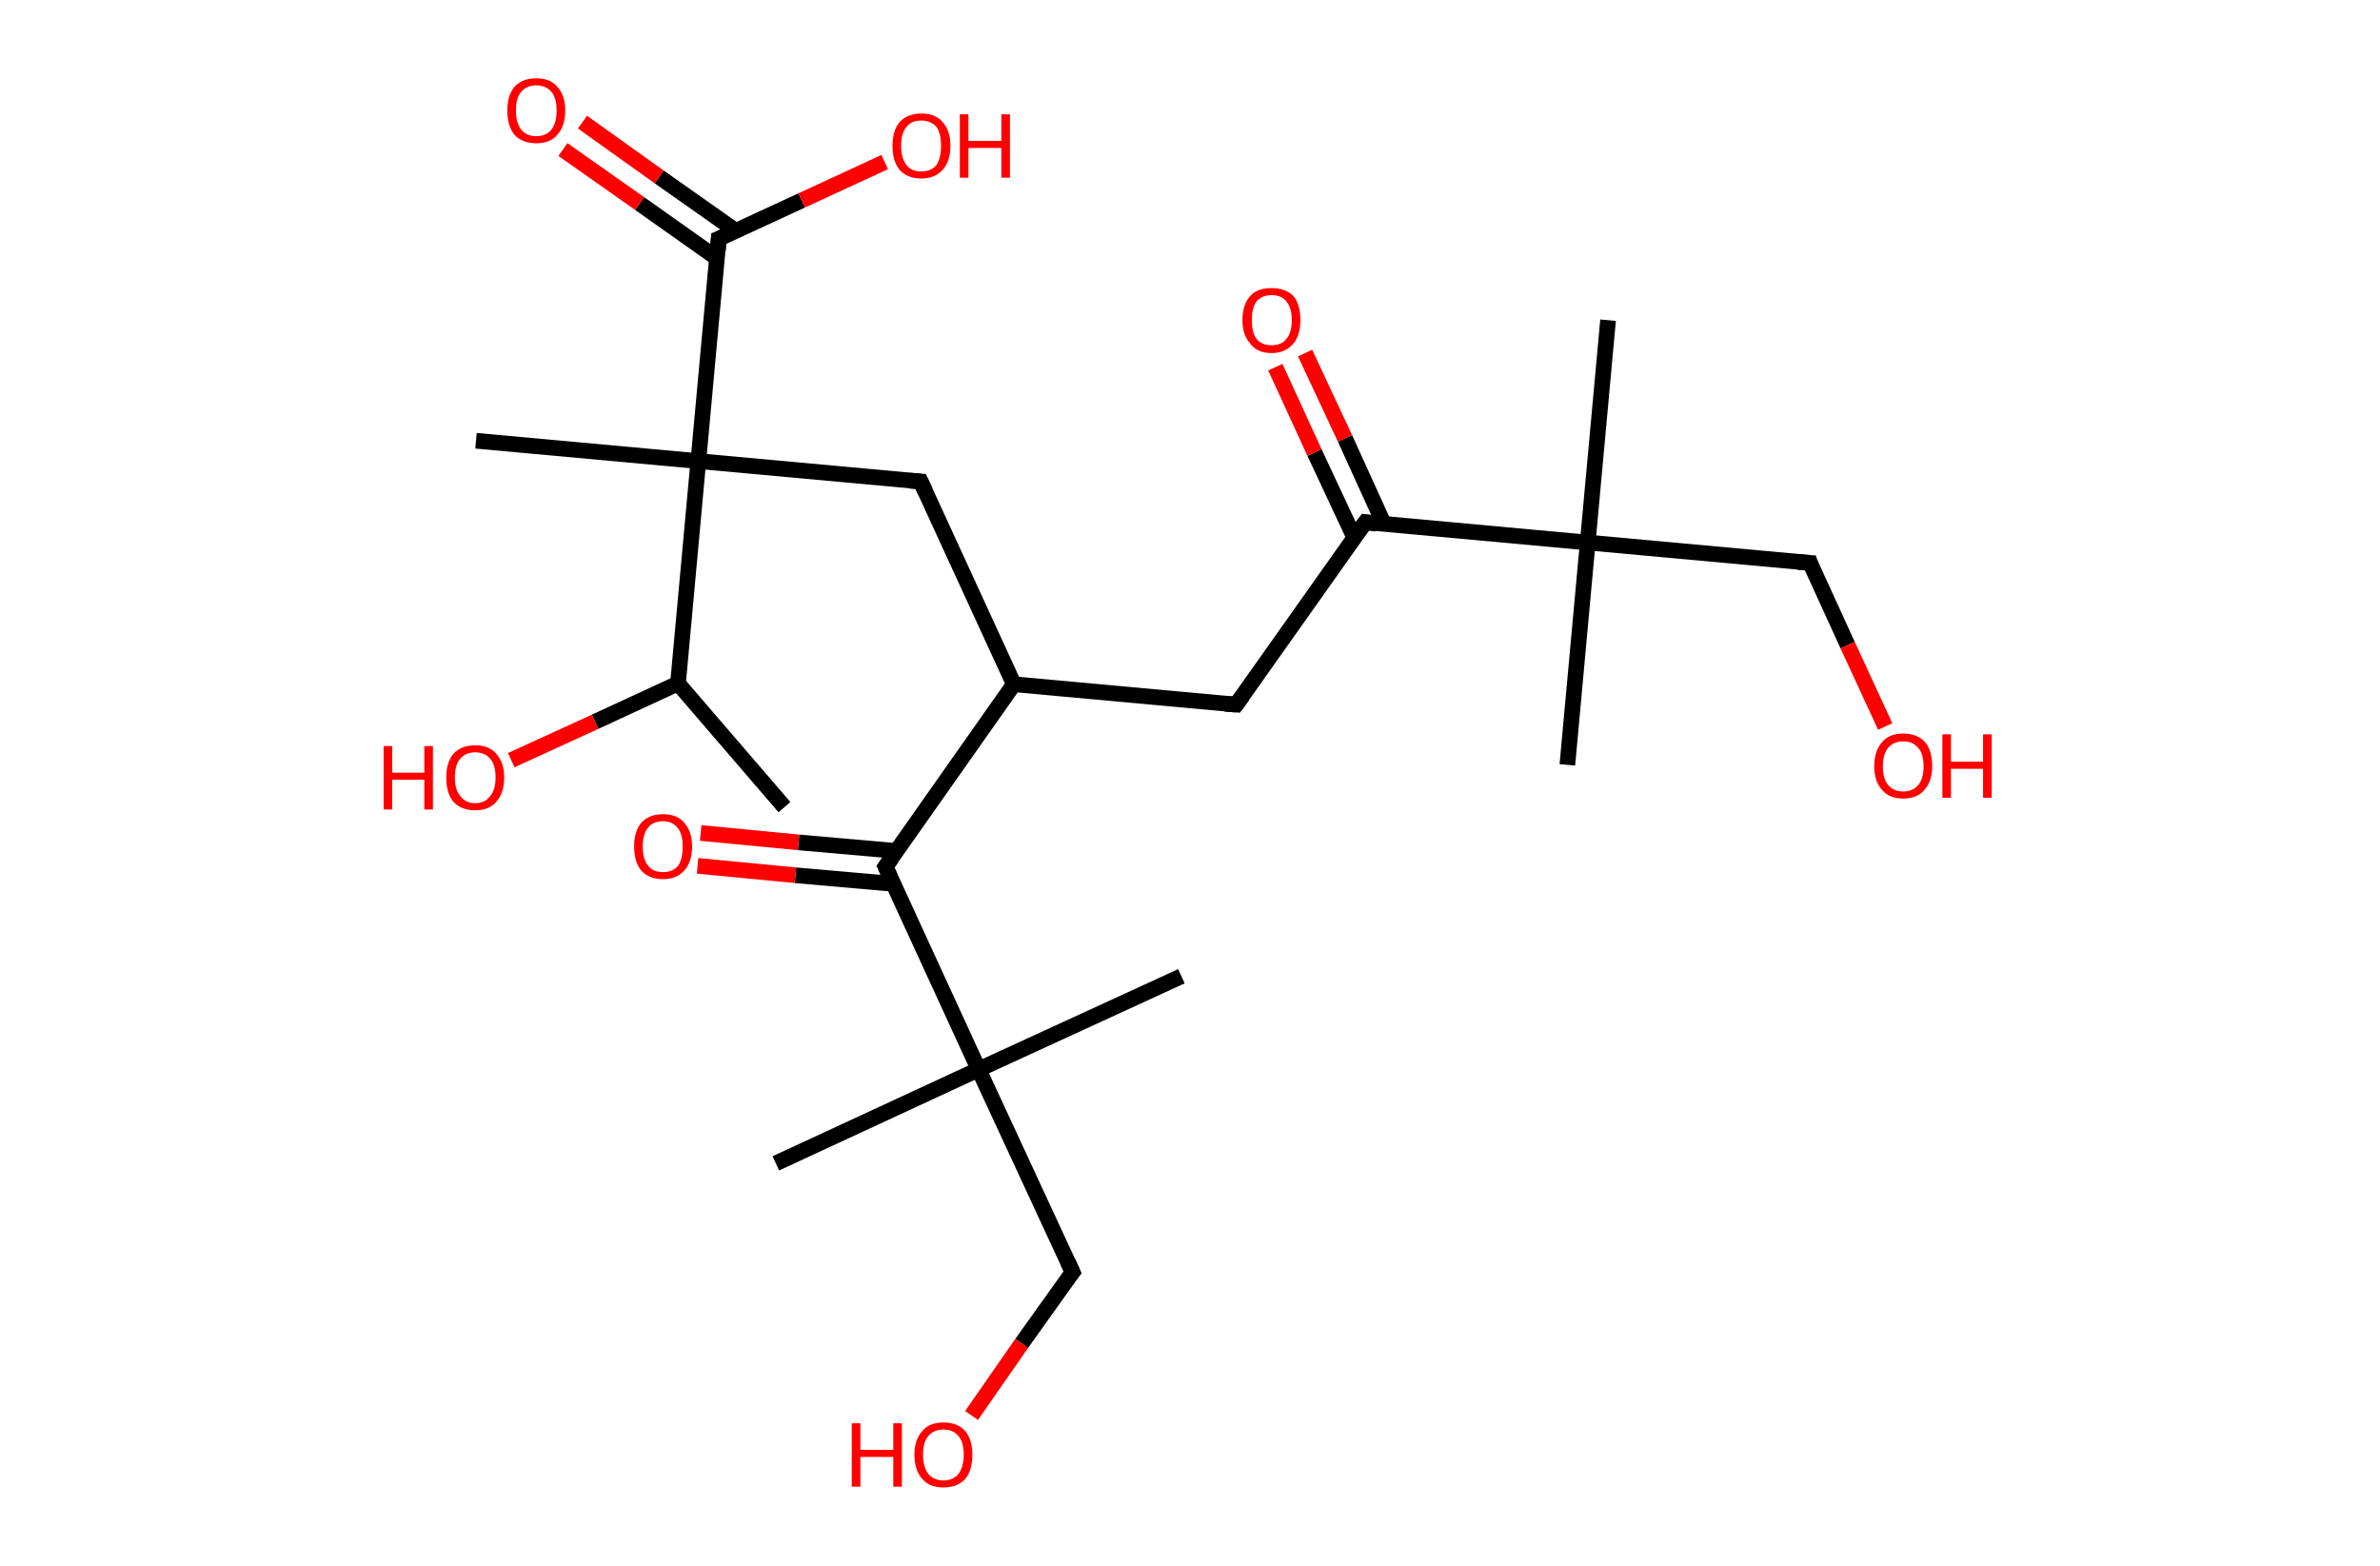 <?xml version='1.0' encoding='ASCII' standalone='yes'?>
<svg xmlns="http://www.w3.org/2000/svg" xmlns:rdkit="http://www.rdkit.org/xml" xmlns:xlink="http://www.w3.org/1999/xlink" version="1.1" baseProfile="full" xml:space="preserve" width="304px" height="200px" viewBox="0 0 304 200">
<!-- END OF HEADER -->
<rect style="opacity:1.0;fill:#FFFFFF;stroke:none" width="304.0" height="200.0" x="0.0" y="0.0"> </rect>
<path class="bond-0 atom-0 atom-1" d="M 100.2,103.1 L 86.6,87.3" style="fill:none;fill-rule:evenodd;stroke:#000000;stroke-width:2.0px;stroke-linecap:butt;stroke-linejoin:miter;stroke-opacity:1"/>
<path class="bond-1 atom-1 atom-2" d="M 86.6,87.3 L 76.0,92.2" style="fill:none;fill-rule:evenodd;stroke:#000000;stroke-width:2.0px;stroke-linecap:butt;stroke-linejoin:miter;stroke-opacity:1"/>
<path class="bond-1 atom-1 atom-2" d="M 76.0,92.2 L 65.3,97.1" style="fill:none;fill-rule:evenodd;stroke:#FF0000;stroke-width:2.0px;stroke-linecap:butt;stroke-linejoin:miter;stroke-opacity:1"/>
<path class="bond-2 atom-1 atom-3" d="M 86.6,87.3 L 89.2,58.9" style="fill:none;fill-rule:evenodd;stroke:#000000;stroke-width:2.0px;stroke-linecap:butt;stroke-linejoin:miter;stroke-opacity:1"/>
<path class="bond-3 atom-3 atom-4" d="M 89.2,58.9 L 60.8,56.3" style="fill:none;fill-rule:evenodd;stroke:#000000;stroke-width:2.0px;stroke-linecap:butt;stroke-linejoin:miter;stroke-opacity:1"/>
<path class="bond-4 atom-3 atom-5" d="M 89.2,58.9 L 117.6,61.5" style="fill:none;fill-rule:evenodd;stroke:#000000;stroke-width:2.0px;stroke-linecap:butt;stroke-linejoin:miter;stroke-opacity:1"/>
<path class="bond-5 atom-5 atom-6" d="M 117.6,61.5 L 129.5,87.4" style="fill:none;fill-rule:evenodd;stroke:#000000;stroke-width:2.0px;stroke-linecap:butt;stroke-linejoin:miter;stroke-opacity:1"/>
<path class="bond-6 atom-6 atom-7" d="M 129.5,87.4 L 157.9,90.0" style="fill:none;fill-rule:evenodd;stroke:#000000;stroke-width:2.0px;stroke-linecap:butt;stroke-linejoin:miter;stroke-opacity:1"/>
<path class="bond-7 atom-7 atom-8" d="M 157.9,90.0 L 174.4,66.7" style="fill:none;fill-rule:evenodd;stroke:#000000;stroke-width:2.0px;stroke-linecap:butt;stroke-linejoin:miter;stroke-opacity:1"/>
<path class="bond-8 atom-8 atom-9" d="M 176.8,67.0 L 171.8,56.0" style="fill:none;fill-rule:evenodd;stroke:#000000;stroke-width:2.0px;stroke-linecap:butt;stroke-linejoin:miter;stroke-opacity:1"/>
<path class="bond-8 atom-8 atom-9" d="M 171.8,56.0 L 166.7,45.1" style="fill:none;fill-rule:evenodd;stroke:#FF0000;stroke-width:2.0px;stroke-linecap:butt;stroke-linejoin:miter;stroke-opacity:1"/>
<path class="bond-8 atom-8 atom-9" d="M 173.0,68.7 L 167.9,57.8" style="fill:none;fill-rule:evenodd;stroke:#000000;stroke-width:2.0px;stroke-linecap:butt;stroke-linejoin:miter;stroke-opacity:1"/>
<path class="bond-8 atom-8 atom-9" d="M 167.9,57.8 L 162.9,46.9" style="fill:none;fill-rule:evenodd;stroke:#FF0000;stroke-width:2.0px;stroke-linecap:butt;stroke-linejoin:miter;stroke-opacity:1"/>
<path class="bond-9 atom-8 atom-10" d="M 174.4,66.7 L 202.8,69.3" style="fill:none;fill-rule:evenodd;stroke:#000000;stroke-width:2.0px;stroke-linecap:butt;stroke-linejoin:miter;stroke-opacity:1"/>
<path class="bond-10 atom-10 atom-11" d="M 202.8,69.3 L 205.4,40.9" style="fill:none;fill-rule:evenodd;stroke:#000000;stroke-width:2.0px;stroke-linecap:butt;stroke-linejoin:miter;stroke-opacity:1"/>
<path class="bond-11 atom-10 atom-12" d="M 202.8,69.3 L 200.2,97.7" style="fill:none;fill-rule:evenodd;stroke:#000000;stroke-width:2.0px;stroke-linecap:butt;stroke-linejoin:miter;stroke-opacity:1"/>
<path class="bond-12 atom-10 atom-13" d="M 202.8,69.3 L 231.2,71.9" style="fill:none;fill-rule:evenodd;stroke:#000000;stroke-width:2.0px;stroke-linecap:butt;stroke-linejoin:miter;stroke-opacity:1"/>
<path class="bond-13 atom-13 atom-14" d="M 231.2,71.9 L 236.0,82.4" style="fill:none;fill-rule:evenodd;stroke:#000000;stroke-width:2.0px;stroke-linecap:butt;stroke-linejoin:miter;stroke-opacity:1"/>
<path class="bond-13 atom-13 atom-14" d="M 236.0,82.4 L 240.8,92.8" style="fill:none;fill-rule:evenodd;stroke:#FF0000;stroke-width:2.0px;stroke-linecap:butt;stroke-linejoin:miter;stroke-opacity:1"/>
<path class="bond-14 atom-6 atom-15" d="M 129.5,87.4 L 113.1,110.7" style="fill:none;fill-rule:evenodd;stroke:#000000;stroke-width:2.0px;stroke-linecap:butt;stroke-linejoin:miter;stroke-opacity:1"/>
<path class="bond-15 atom-15 atom-16" d="M 114.5,108.7 L 102.0,107.6" style="fill:none;fill-rule:evenodd;stroke:#000000;stroke-width:2.0px;stroke-linecap:butt;stroke-linejoin:miter;stroke-opacity:1"/>
<path class="bond-15 atom-15 atom-16" d="M 102.0,107.6 L 89.5,106.4" style="fill:none;fill-rule:evenodd;stroke:#FF0000;stroke-width:2.0px;stroke-linecap:butt;stroke-linejoin:miter;stroke-opacity:1"/>
<path class="bond-15 atom-15 atom-16" d="M 114.1,112.9 L 101.6,111.8" style="fill:none;fill-rule:evenodd;stroke:#000000;stroke-width:2.0px;stroke-linecap:butt;stroke-linejoin:miter;stroke-opacity:1"/>
<path class="bond-15 atom-15 atom-16" d="M 101.6,111.8 L 89.1,110.6" style="fill:none;fill-rule:evenodd;stroke:#FF0000;stroke-width:2.0px;stroke-linecap:butt;stroke-linejoin:miter;stroke-opacity:1"/>
<path class="bond-16 atom-15 atom-17" d="M 113.1,110.7 L 125.0,136.6" style="fill:none;fill-rule:evenodd;stroke:#000000;stroke-width:2.0px;stroke-linecap:butt;stroke-linejoin:miter;stroke-opacity:1"/>
<path class="bond-17 atom-17 atom-18" d="M 125.0,136.6 L 99.1,148.6" style="fill:none;fill-rule:evenodd;stroke:#000000;stroke-width:2.0px;stroke-linecap:butt;stroke-linejoin:miter;stroke-opacity:1"/>
<path class="bond-18 atom-17 atom-19" d="M 125.0,136.6 L 150.9,124.7" style="fill:none;fill-rule:evenodd;stroke:#000000;stroke-width:2.0px;stroke-linecap:butt;stroke-linejoin:miter;stroke-opacity:1"/>
<path class="bond-19 atom-17 atom-20" d="M 125.0,136.6 L 137.0,162.5" style="fill:none;fill-rule:evenodd;stroke:#000000;stroke-width:2.0px;stroke-linecap:butt;stroke-linejoin:miter;stroke-opacity:1"/>
<path class="bond-20 atom-20 atom-21" d="M 137.0,162.5 L 130.5,171.6" style="fill:none;fill-rule:evenodd;stroke:#000000;stroke-width:2.0px;stroke-linecap:butt;stroke-linejoin:miter;stroke-opacity:1"/>
<path class="bond-20 atom-20 atom-21" d="M 130.5,171.6 L 124.1,180.8" style="fill:none;fill-rule:evenodd;stroke:#FF0000;stroke-width:2.0px;stroke-linecap:butt;stroke-linejoin:miter;stroke-opacity:1"/>
<path class="bond-21 atom-3 atom-22" d="M 89.2,58.9 L 91.8,30.5" style="fill:none;fill-rule:evenodd;stroke:#000000;stroke-width:2.0px;stroke-linecap:butt;stroke-linejoin:miter;stroke-opacity:1"/>
<path class="bond-22 atom-22 atom-23" d="M 94.0,29.5 L 84.2,22.6" style="fill:none;fill-rule:evenodd;stroke:#000000;stroke-width:2.0px;stroke-linecap:butt;stroke-linejoin:miter;stroke-opacity:1"/>
<path class="bond-22 atom-22 atom-23" d="M 84.2,22.6 L 74.4,15.6" style="fill:none;fill-rule:evenodd;stroke:#FF0000;stroke-width:2.0px;stroke-linecap:butt;stroke-linejoin:miter;stroke-opacity:1"/>
<path class="bond-22 atom-22 atom-23" d="M 91.6,33.0 L 81.7,26.0" style="fill:none;fill-rule:evenodd;stroke:#000000;stroke-width:2.0px;stroke-linecap:butt;stroke-linejoin:miter;stroke-opacity:1"/>
<path class="bond-22 atom-22 atom-23" d="M 81.7,26.0 L 71.9,19.1" style="fill:none;fill-rule:evenodd;stroke:#FF0000;stroke-width:2.0px;stroke-linecap:butt;stroke-linejoin:miter;stroke-opacity:1"/>
<path class="bond-23 atom-22 atom-24" d="M 91.8,30.5 L 102.4,25.6" style="fill:none;fill-rule:evenodd;stroke:#000000;stroke-width:2.0px;stroke-linecap:butt;stroke-linejoin:miter;stroke-opacity:1"/>
<path class="bond-23 atom-22 atom-24" d="M 102.4,25.6 L 113.0,20.7" style="fill:none;fill-rule:evenodd;stroke:#FF0000;stroke-width:2.0px;stroke-linecap:butt;stroke-linejoin:miter;stroke-opacity:1"/>
<path d="M 116.2,61.4 L 117.6,61.5 L 118.2,62.8" style="fill:none;stroke:#000000;stroke-width:2.0px;stroke-linecap:butt;stroke-linejoin:miter;stroke-opacity:1;"/>
<path d="M 156.5,89.9 L 157.9,90.0 L 158.7,88.9" style="fill:none;stroke:#000000;stroke-width:2.0px;stroke-linecap:butt;stroke-linejoin:miter;stroke-opacity:1;"/>
<path d="M 173.5,67.9 L 174.4,66.7 L 175.8,66.9" style="fill:none;stroke:#000000;stroke-width:2.0px;stroke-linecap:butt;stroke-linejoin:miter;stroke-opacity:1;"/>
<path d="M 229.7,71.8 L 231.2,71.9 L 231.4,72.5" style="fill:none;stroke:#000000;stroke-width:2.0px;stroke-linecap:butt;stroke-linejoin:miter;stroke-opacity:1;"/>
<path d="M 113.9,109.6 L 113.1,110.7 L 113.7,112.0" style="fill:none;stroke:#000000;stroke-width:2.0px;stroke-linecap:butt;stroke-linejoin:miter;stroke-opacity:1;"/>
<path d="M 136.4,161.2 L 137.0,162.5 L 136.6,163.0" style="fill:none;stroke:#000000;stroke-width:2.0px;stroke-linecap:butt;stroke-linejoin:miter;stroke-opacity:1;"/>
<path d="M 91.7,32.0 L 91.8,30.5 L 92.3,30.3" style="fill:none;stroke:#000000;stroke-width:2.0px;stroke-linecap:butt;stroke-linejoin:miter;stroke-opacity:1;"/>
<path class="atom-2" d="M 49.0 95.3 L 50.1 95.3 L 50.1 98.7 L 54.2 98.7 L 54.2 95.3 L 55.3 95.3 L 55.3 103.4 L 54.2 103.4 L 54.2 99.6 L 50.1 99.6 L 50.1 103.4 L 49.0 103.4 L 49.0 95.3 " fill="#FF0000"/>
<path class="atom-2" d="M 57.0 99.3 Q 57.0 97.4, 57.9 96.3 Q 58.9 95.2, 60.7 95.2 Q 62.5 95.2, 63.4 96.3 Q 64.4 97.4, 64.4 99.3 Q 64.4 101.3, 63.4 102.4 Q 62.5 103.5, 60.7 103.5 Q 58.9 103.5, 57.9 102.4 Q 57.0 101.3, 57.0 99.3 M 60.7 102.6 Q 61.9 102.6, 62.6 101.7 Q 63.3 100.9, 63.3 99.3 Q 63.3 97.7, 62.6 96.9 Q 61.9 96.1, 60.7 96.1 Q 59.5 96.1, 58.8 96.9 Q 58.1 97.7, 58.1 99.3 Q 58.1 100.9, 58.8 101.7 Q 59.5 102.6, 60.7 102.6 " fill="#FF0000"/>
<path class="atom-9" d="M 158.7 40.9 Q 158.7 38.9, 159.7 37.8 Q 160.6 36.8, 162.4 36.8 Q 164.2 36.8, 165.2 37.8 Q 166.1 38.9, 166.1 40.9 Q 166.1 42.8, 165.2 43.9 Q 164.2 45.1, 162.4 45.1 Q 160.6 45.1, 159.7 43.9 Q 158.7 42.8, 158.7 40.9 M 162.4 44.1 Q 163.7 44.1, 164.3 43.3 Q 165.0 42.5, 165.0 40.9 Q 165.0 39.3, 164.3 38.5 Q 163.7 37.7, 162.4 37.7 Q 161.2 37.7, 160.5 38.5 Q 159.9 39.3, 159.9 40.9 Q 159.9 42.5, 160.5 43.3 Q 161.2 44.1, 162.4 44.1 " fill="#FF0000"/>
<path class="atom-14" d="M 239.4 97.9 Q 239.4 95.9, 240.4 94.8 Q 241.3 93.7, 243.1 93.7 Q 244.9 93.7, 245.9 94.8 Q 246.8 95.9, 246.8 97.9 Q 246.8 99.8, 245.8 100.9 Q 244.9 102.0, 243.1 102.0 Q 241.3 102.0, 240.4 100.9 Q 239.4 99.8, 239.4 97.9 M 243.1 101.1 Q 244.3 101.1, 245.0 100.3 Q 245.7 99.5, 245.7 97.9 Q 245.7 96.3, 245.0 95.5 Q 244.3 94.7, 243.1 94.7 Q 241.9 94.7, 241.2 95.5 Q 240.5 96.3, 240.5 97.9 Q 240.5 99.5, 241.2 100.3 Q 241.9 101.1, 243.1 101.1 " fill="#FF0000"/>
<path class="atom-14" d="M 248.1 93.8 L 249.2 93.8 L 249.2 97.3 L 253.3 97.3 L 253.3 93.8 L 254.4 93.8 L 254.4 101.9 L 253.3 101.9 L 253.3 98.2 L 249.2 98.2 L 249.2 101.9 L 248.1 101.9 L 248.1 93.8 " fill="#FF0000"/>
<path class="atom-16" d="M 81.0 108.1 Q 81.0 106.2, 81.9 105.1 Q 82.9 104.0, 84.7 104.0 Q 86.5 104.0, 87.4 105.1 Q 88.4 106.2, 88.4 108.1 Q 88.4 110.1, 87.4 111.2 Q 86.4 112.3, 84.7 112.3 Q 82.9 112.3, 81.9 111.2 Q 81.0 110.1, 81.0 108.1 M 84.7 111.4 Q 85.9 111.4, 86.6 110.6 Q 87.2 109.8, 87.2 108.1 Q 87.2 106.6, 86.6 105.8 Q 85.9 104.9, 84.7 104.9 Q 83.4 104.9, 82.8 105.7 Q 82.1 106.5, 82.1 108.1 Q 82.1 109.8, 82.8 110.6 Q 83.4 111.4, 84.7 111.4 " fill="#FF0000"/>
<path class="atom-21" d="M 108.8 181.8 L 109.9 181.8 L 109.9 185.2 L 114.1 185.2 L 114.1 181.8 L 115.2 181.8 L 115.2 189.9 L 114.1 189.9 L 114.1 186.1 L 109.9 186.1 L 109.9 189.9 L 108.8 189.9 L 108.8 181.8 " fill="#FF0000"/>
<path class="atom-21" d="M 116.8 185.8 Q 116.8 183.9, 117.8 182.8 Q 118.7 181.7, 120.5 181.7 Q 122.3 181.7, 123.3 182.8 Q 124.2 183.9, 124.2 185.8 Q 124.2 187.8, 123.3 188.9 Q 122.3 190.0, 120.5 190.0 Q 118.7 190.0, 117.8 188.9 Q 116.8 187.8, 116.8 185.8 M 120.5 189.1 Q 121.7 189.1, 122.4 188.3 Q 123.1 187.4, 123.1 185.8 Q 123.1 184.2, 122.4 183.4 Q 121.7 182.6, 120.5 182.6 Q 119.3 182.6, 118.6 183.4 Q 117.9 184.2, 117.9 185.8 Q 117.9 187.4, 118.6 188.3 Q 119.3 189.1, 120.5 189.1 " fill="#FF0000"/>
<path class="atom-23" d="M 64.8 14.1 Q 64.8 12.2, 65.7 11.1 Q 66.7 10.0, 68.5 10.0 Q 70.3 10.0, 71.2 11.1 Q 72.2 12.2, 72.2 14.1 Q 72.2 16.1, 71.2 17.2 Q 70.3 18.3, 68.5 18.3 Q 66.7 18.3, 65.7 17.2 Q 64.8 16.1, 64.8 14.1 M 68.5 17.4 Q 69.7 17.4, 70.4 16.6 Q 71.1 15.7, 71.1 14.1 Q 71.1 12.5, 70.4 11.7 Q 69.7 10.9, 68.5 10.9 Q 67.3 10.9, 66.6 11.7 Q 65.9 12.5, 65.9 14.1 Q 65.9 15.7, 66.6 16.6 Q 67.3 17.4, 68.5 17.4 " fill="#FF0000"/>
<path class="atom-24" d="M 114.0 18.6 Q 114.0 16.7, 114.9 15.6 Q 115.9 14.5, 117.7 14.5 Q 119.5 14.5, 120.4 15.6 Q 121.4 16.7, 121.4 18.6 Q 121.4 20.6, 120.4 21.7 Q 119.4 22.8, 117.7 22.8 Q 115.9 22.8, 114.9 21.7 Q 114.0 20.6, 114.0 18.6 M 117.7 21.9 Q 118.9 21.9, 119.6 21.1 Q 120.2 20.2, 120.2 18.6 Q 120.2 17.0, 119.6 16.2 Q 118.9 15.4, 117.7 15.4 Q 116.4 15.4, 115.8 16.2 Q 115.1 17.0, 115.1 18.6 Q 115.1 20.2, 115.8 21.1 Q 116.4 21.9, 117.7 21.9 " fill="#FF0000"/>
<path class="atom-24" d="M 122.6 14.6 L 123.7 14.6 L 123.7 18.0 L 127.9 18.0 L 127.9 14.6 L 129.0 14.6 L 129.0 22.7 L 127.9 22.7 L 127.9 18.9 L 123.7 18.9 L 123.7 22.7 L 122.6 22.7 L 122.6 14.6 " fill="#FF0000"/>
</svg>
